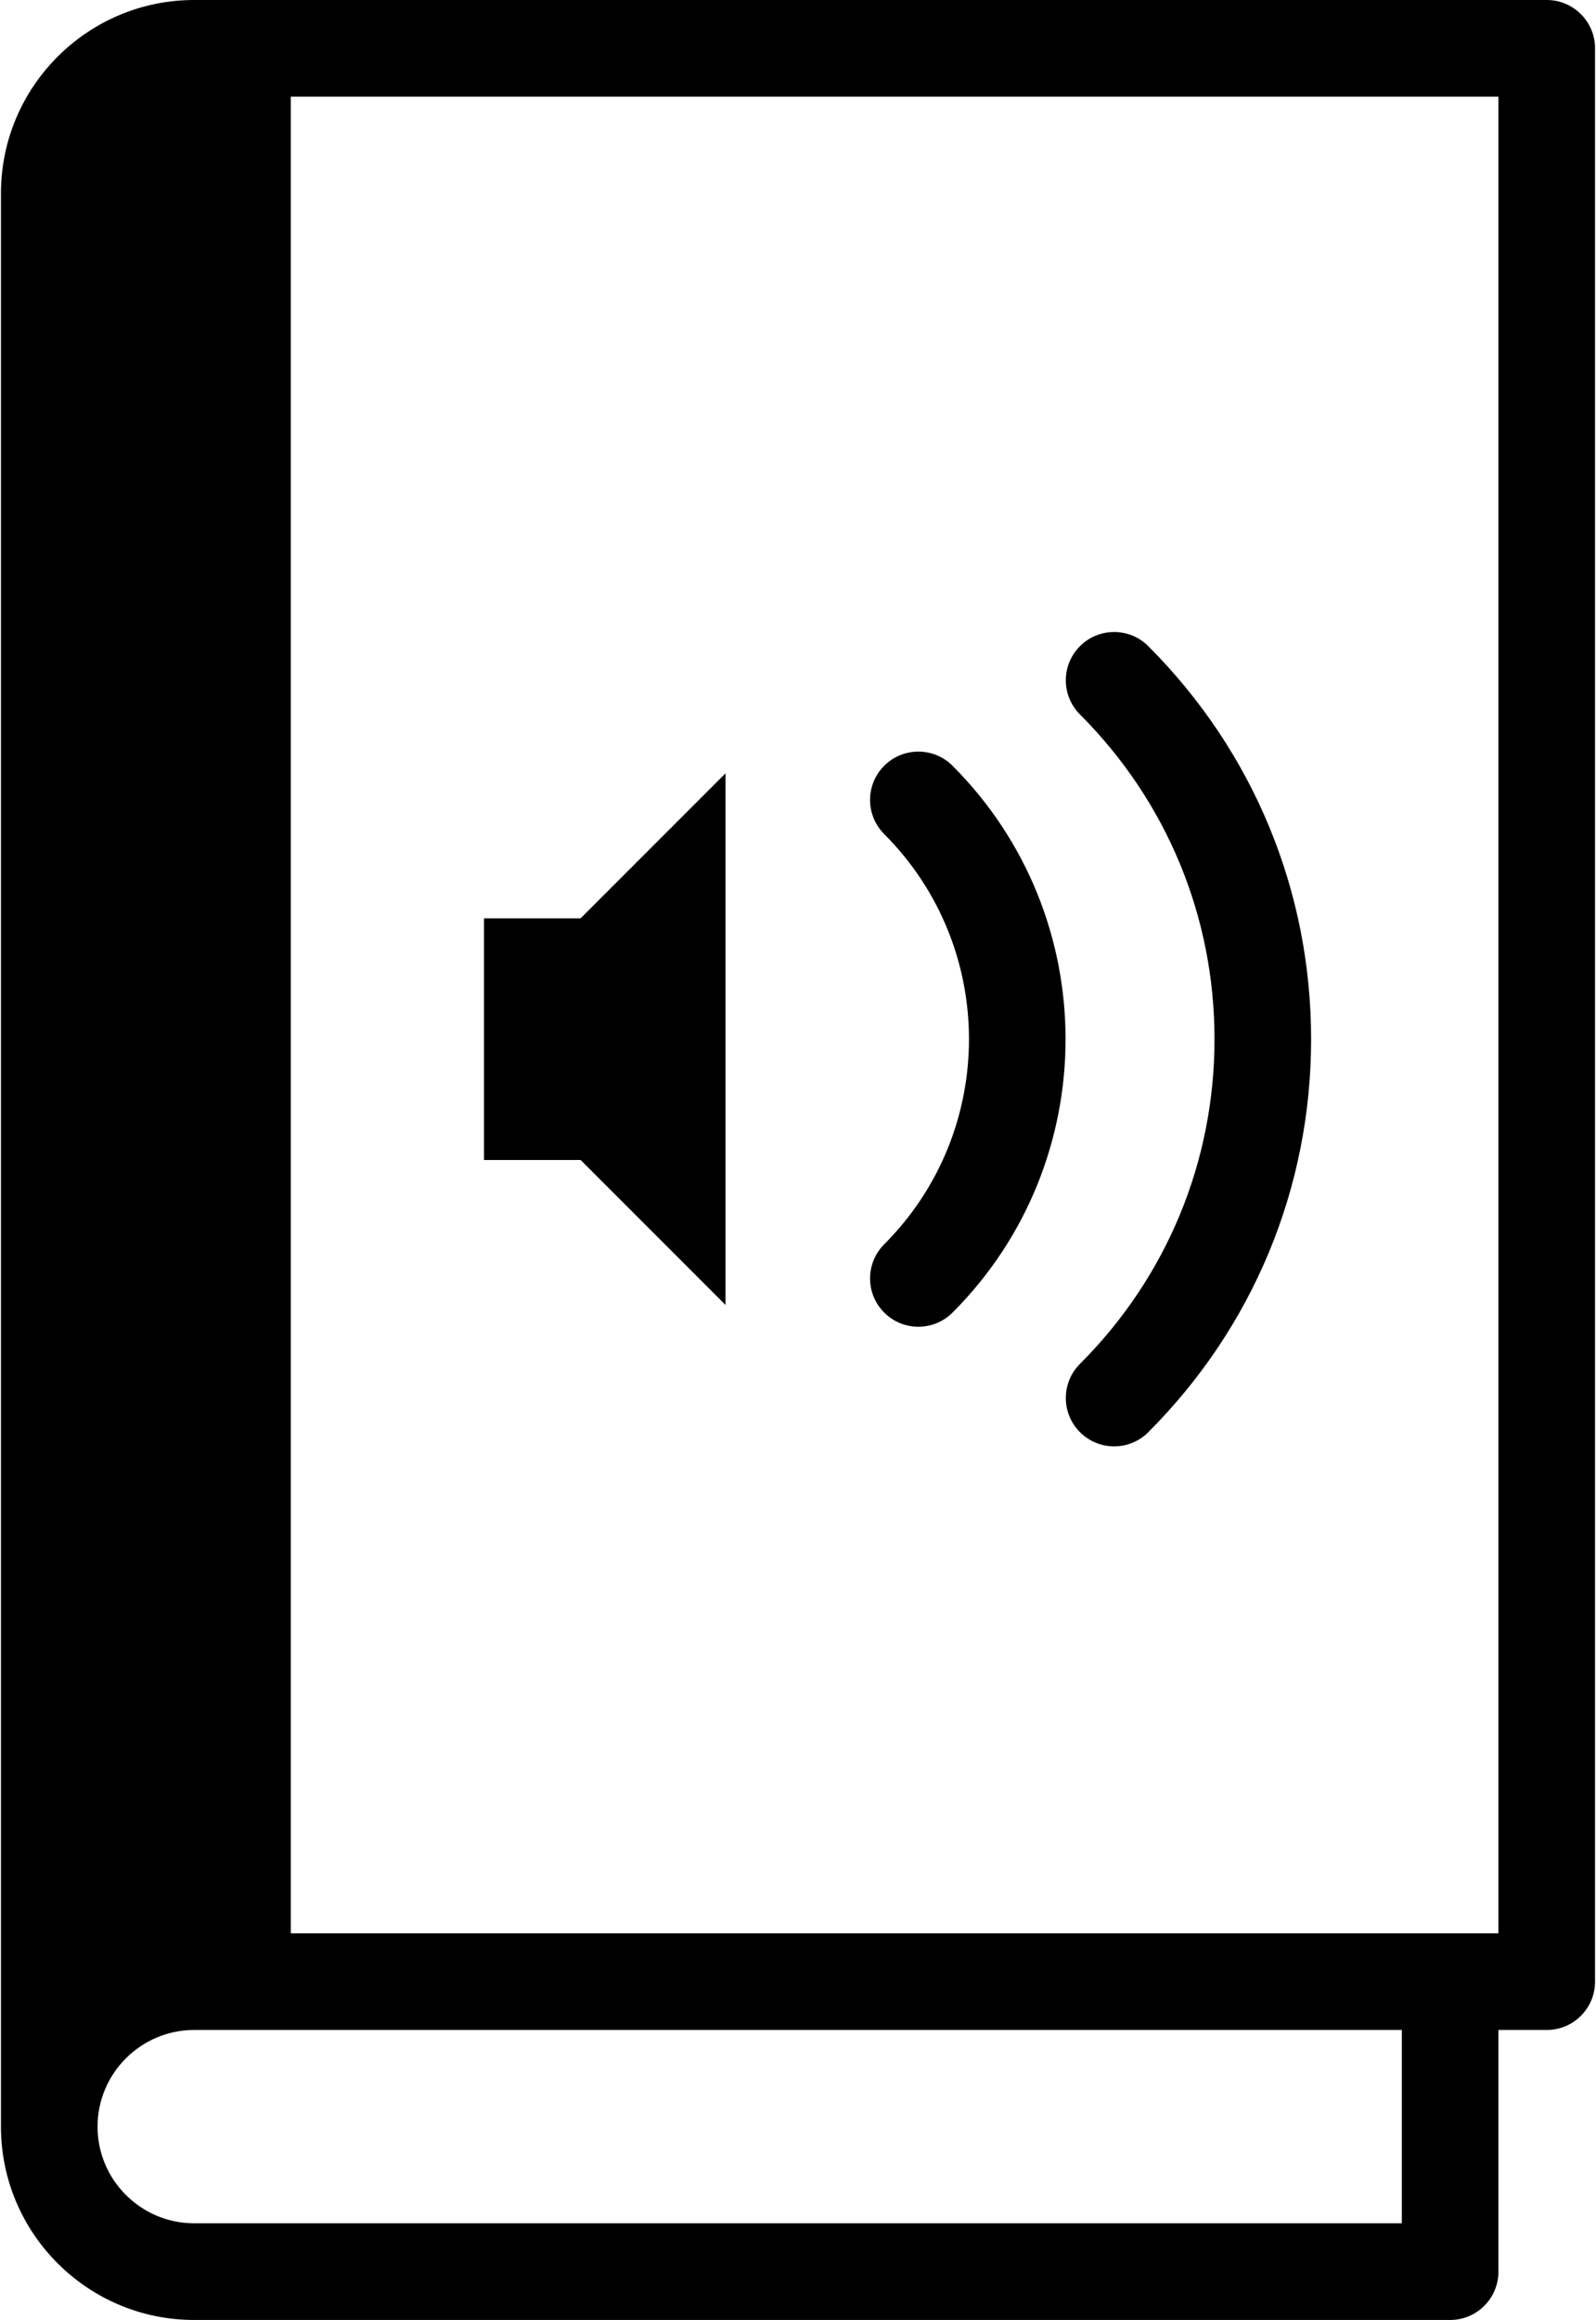 <?xml version="1.0" ?>
<svg xmlns="http://www.w3.org/2000/svg" xmlns:ev="http://www.w3.org/2001/xml-events" xmlns:xlink="http://www.w3.org/1999/xlink" baseProfile="full" enable-background="new 0 0 68.751 100" height="600px" version="1.1" viewBox="0 0 68.751 100" width="413px" x="0px" xml:space="preserve" y="0px">
	<defs/>
	<path d="M 66.667,0.0 L 8.333,0.0 C 3.737,0.0 0.0,3.737 0.0,8.333 L 0.0,91.666 C 0.0,96.263 3.737,100.0 8.333,100.0 L 62.501,100.0 C 63.652,100.0 64.584,99.068 64.584,97.917 L 64.584,87.5 L 66.667,87.5 C 67.818,87.5 68.751,86.568 68.751,85.417 L 68.751,2.083 C 68.751,0.932 67.819,0.0 66.667,0.0 M 60.417,95.833 L 8.333,95.833 C 6.036,95.833 4.166,93.964 4.166,91.667 C 4.166,89.37 6.037,87.5 8.333,87.5 L 10.416,87.5 L 60.417,87.5 L 60.417,95.833 M 64.584,83.333 L 12.5,83.333 L 12.5,4.167 L 64.584,4.167 L 64.584,83.333" fill="#000000"/>
	<path d="M 39.567,57.188 C 39.034,57.188 38.501,56.985 38.094,56.578 C 37.28,55.765 37.28,54.446 38.094,53.633 C 42.968,48.758 42.968,40.827 38.094,35.953 C 37.28,35.139 37.28,33.82 38.094,33.007 C 38.907,32.194 40.226,32.194 41.04,33.007 C 47.54,39.505 47.54,50.08 41.04,56.578 C 40.633,56.984 40.1,57.188 39.567,57.188" fill="#000000"/>
	<path d="M 48.01,62.344 C 47.477,62.344 46.944,62.14 46.537,61.734 C 45.723,60.92 45.723,59.601 46.537,58.788 C 50.279,55.047 52.339,50.074 52.339,44.793 C 52.339,39.509 50.279,34.539 46.537,30.797 C 45.723,29.984 45.723,28.665 46.537,27.852 C 47.35,27.038 48.669,27.038 49.482,27.852 C 54.011,32.38 56.505,38.397 56.505,44.793 C 56.505,51.188 54.011,57.205 49.482,61.734 C 49.077,62.14 48.543,62.344 48.01,62.344" fill="#000000"/>
	<path d="M 25.0,39.583 L 20.833,39.583 L 20.833,50.0 L 25.0,50.0 L 31.25,56.25 L 31.25,33.333 L 25.0,39.583" fill="#000000" points="25,39.583 20.833,39.583 20.833,50 25,50 31.25,56.25 31.25,33.333 "/>
</svg>
